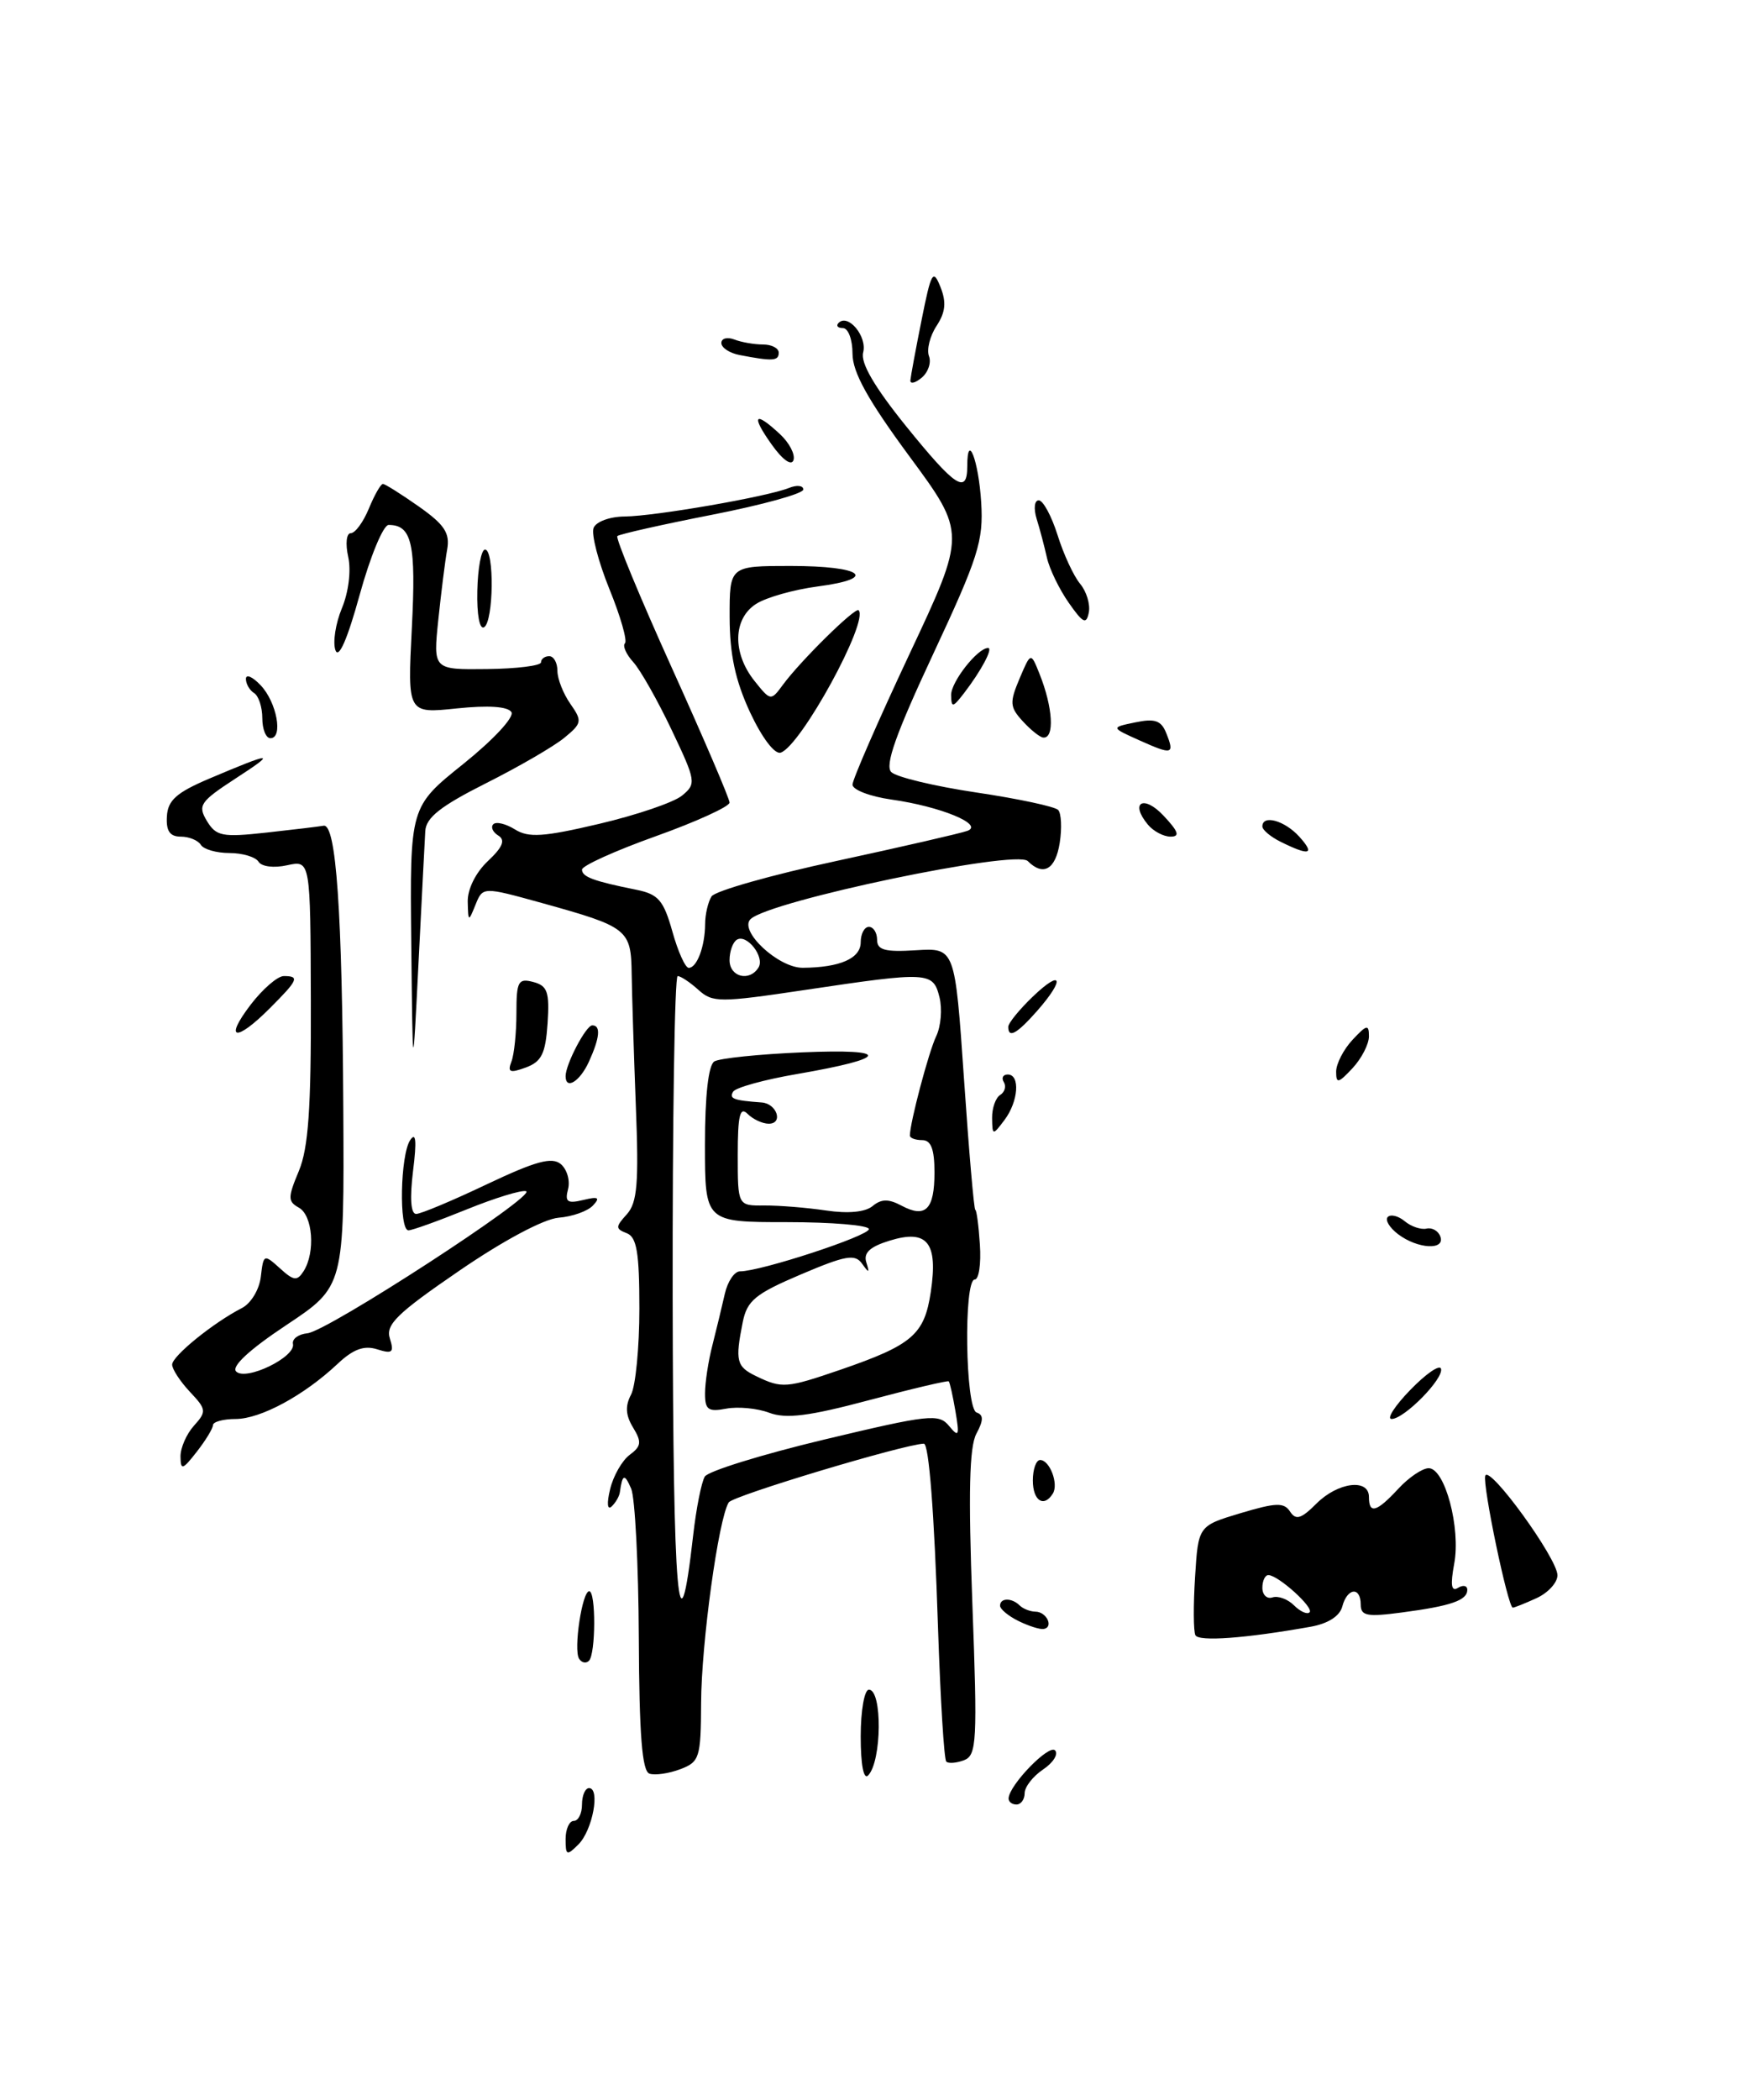<?xml version="1.0" encoding="UTF-8" standalone="no"?>
<!DOCTYPE svg PUBLIC "-//W3C//DTD SVG 1.1//EN" "http://www.w3.org/Graphics/SVG/1.1/DTD/svg11.dtd" >
<svg xmlns="http://www.w3.org/2000/svg" xmlns:xlink="http://www.w3.org/1999/xlink" version="1.1" viewBox="0 0 213 256">
 <g >
 <path fill="currentColor"
d=" M 159.88 198.33 C 162.01 197.95 163.44 197.04 163.75 195.86 C 164.35 193.57 166.00 193.40 166.00 195.63 C 166.00 197.01 166.78 197.15 171.01 196.59 C 177.01 195.80 179.00 195.11 179.00 193.83 C 179.00 193.31 178.49 193.20 177.86 193.59 C 177.05 194.09 176.92 193.26 177.40 190.66 C 178.22 186.31 176.27 179.00 174.29 179.00 C 173.53 179.00 171.86 180.12 170.59 181.50 C 167.93 184.37 167.00 184.63 167.00 182.50 C 167.00 180.22 163.21 180.70 160.59 183.32 C 158.73 185.18 158.09 185.37 157.38 184.29 C 156.64 183.15 155.66 183.19 151.34 184.48 C 146.18 186.03 146.18 186.03 145.79 192.26 C 145.57 195.69 145.59 198.89 145.83 199.36 C 146.23 200.16 151.91 199.75 159.88 198.33 Z  M 187.45 194.84 C 188.85 194.20 190.00 192.95 190.00 192.05 C 190.00 190.01 181.66 178.52 181.19 179.92 C 180.83 181.01 183.96 196.00 184.55 196.00 C 184.75 196.00 186.05 195.48 187.45 194.84 Z  M 69.00 224.21 C 69.00 223.00 69.45 222.00 70.00 222.00 C 70.55 222.00 71.00 221.10 71.00 220.00 C 71.00 218.90 71.39 218.00 71.86 218.00 C 73.25 218.00 72.29 223.14 70.57 224.86 C 69.14 226.29 69.00 226.23 69.00 224.21 Z  M 123.04 219.25 C 123.11 217.63 127.96 212.63 128.71 213.40 C 129.14 213.85 128.49 214.90 127.25 215.73 C 126.01 216.56 125.00 217.86 125.00 218.62 C 125.00 219.38 124.55 220.00 124.00 220.00 C 123.45 220.00 123.02 219.66 123.04 219.25 Z  M 79.23 216.24 C 78.33 215.94 77.98 211.52 77.93 199.67 C 77.89 190.78 77.47 182.60 77.00 181.50 C 76.19 179.62 75.93 179.70 75.62 181.92 C 75.56 182.42 75.10 183.21 74.61 183.67 C 74.09 184.15 74.01 183.27 74.43 181.56 C 74.81 179.95 75.89 178.06 76.82 177.37 C 78.24 176.32 78.30 175.80 77.23 174.04 C 76.32 172.55 76.25 171.41 76.98 170.04 C 77.54 168.99 78.00 164.26 78.00 159.53 C 78.00 152.71 77.68 150.82 76.46 150.35 C 75.07 149.81 75.07 149.58 76.47 148.04 C 77.74 146.63 77.94 144.27 77.57 134.91 C 77.33 128.63 77.10 121.38 77.06 118.79 C 76.99 113.29 76.64 113.02 66.10 110.09 C 58.90 108.10 58.90 108.10 58.01 110.30 C 57.15 112.43 57.12 112.42 57.06 109.92 C 57.03 108.41 58.03 106.38 59.51 104.99 C 61.33 103.28 61.68 102.42 60.79 101.87 C 60.11 101.45 59.84 100.83 60.18 100.49 C 60.52 100.14 61.71 100.43 62.82 101.12 C 64.48 102.16 66.30 102.04 73.10 100.44 C 77.65 99.37 82.19 97.83 83.20 97.00 C 84.96 95.56 84.91 95.24 81.94 89.00 C 80.24 85.42 78.14 81.71 77.27 80.74 C 76.39 79.78 75.93 78.73 76.24 78.43 C 76.55 78.12 75.70 75.14 74.34 71.81 C 72.99 68.48 72.12 65.13 72.41 64.37 C 72.70 63.61 74.38 62.98 76.22 62.97 C 79.94 62.93 93.60 60.56 96.25 59.49 C 97.21 59.10 98.00 59.19 98.00 59.68 C 98.00 60.18 92.99 61.56 86.86 62.76 C 80.74 63.96 75.54 65.13 75.31 65.36 C 75.08 65.59 78.06 72.80 81.94 81.38 C 85.82 89.95 89.00 97.37 89.00 97.85 C 89.00 98.33 84.95 100.18 80.00 101.95 C 75.05 103.72 71.00 105.55 71.00 106.02 C 71.00 106.91 72.42 107.43 77.64 108.48 C 80.31 109.02 80.95 109.76 82.02 113.55 C 82.70 116.00 83.60 118.00 84.02 118.00 C 85.02 118.00 86.00 115.39 86.02 112.67 C 86.02 111.48 86.38 109.96 86.80 109.29 C 87.22 108.63 94.07 106.68 102.03 104.97 C 109.99 103.25 117.17 101.60 118.00 101.30 C 120.11 100.54 114.77 98.33 108.75 97.48 C 106.14 97.11 104.00 96.29 104.00 95.66 C 104.01 95.02 107.13 87.87 110.94 79.76 C 117.87 65.02 117.87 65.02 110.93 55.62 C 105.86 48.74 104.00 45.38 104.00 43.11 C 104.00 41.40 103.48 40.00 102.83 40.00 C 102.19 40.00 101.96 39.71 102.31 39.36 C 103.47 38.20 105.81 41.03 105.30 42.97 C 104.96 44.24 106.67 47.17 110.51 51.93 C 116.55 59.40 118.00 60.35 118.00 56.83 C 118.00 52.55 119.39 56.16 119.70 61.27 C 119.99 65.93 119.35 67.95 113.83 79.76 C 109.29 89.47 107.92 93.32 108.73 94.13 C 109.34 94.74 114.02 95.86 119.12 96.62 C 124.23 97.38 128.71 98.34 129.09 98.75 C 129.47 99.16 129.56 100.96 129.28 102.75 C 128.77 106.01 127.27 106.87 125.38 104.98 C 123.94 103.54 93.86 109.83 91.56 112.06 C 90.10 113.48 94.95 118.00 97.92 117.99 C 102.47 117.96 105.00 116.85 105.00 114.88 C 105.00 113.85 105.45 113.00 106.00 113.00 C 106.55 113.00 107.00 113.71 107.00 114.58 C 107.00 115.83 107.97 116.09 111.75 115.85 C 116.50 115.56 116.50 115.56 117.60 131.53 C 118.20 140.31 118.82 147.50 118.98 147.50 C 119.13 147.50 119.39 149.41 119.54 151.75 C 119.70 154.09 119.41 156.00 118.91 156.00 C 117.54 156.00 117.76 171.75 119.14 172.21 C 120.00 172.50 119.99 173.16 119.11 174.80 C 118.25 176.40 118.12 182.04 118.62 195.47 C 119.25 212.30 119.16 214.00 117.61 214.60 C 116.68 214.95 115.70 215.03 115.44 214.77 C 115.17 214.51 114.72 207.14 114.43 198.40 C 113.97 184.32 113.32 175.99 112.70 176.01 C 110.28 176.08 89.39 182.36 88.90 183.17 C 87.64 185.19 85.56 200.33 85.53 207.63 C 85.50 214.31 85.34 214.81 82.98 215.70 C 81.59 216.22 79.91 216.47 79.23 216.24 Z  M 84.56 187.19 C 84.93 183.92 85.57 180.70 85.98 180.02 C 86.40 179.35 92.97 177.32 100.58 175.50 C 113.36 172.45 114.53 172.32 115.78 173.85 C 116.97 175.29 117.07 175.07 116.56 172.07 C 116.24 170.19 115.87 168.54 115.74 168.41 C 115.61 168.29 111.22 169.32 106.00 170.71 C 98.68 172.66 95.89 173.01 93.84 172.24 C 92.38 171.69 90.02 171.47 88.59 171.74 C 86.39 172.16 86.00 171.87 86.01 169.87 C 86.01 168.56 86.41 165.93 86.91 164.00 C 87.40 162.07 88.08 159.26 88.42 157.75 C 88.76 156.24 89.59 155.00 90.27 155.00 C 92.77 155.01 106.00 150.68 106.00 149.85 C 106.00 149.38 101.50 149.00 96.00 149.00 C 86.00 149.00 86.00 149.00 86.00 139.56 C 86.00 133.56 86.42 129.86 87.14 129.41 C 87.77 129.02 92.61 128.52 97.89 128.30 C 108.80 127.84 108.52 129.00 97.25 130.94 C 93.27 131.62 89.75 132.59 89.44 133.09 C 88.92 133.95 89.48 134.16 92.92 134.41 C 94.77 134.54 95.59 137.00 93.78 137.00 C 93.02 137.00 91.86 136.46 91.20 135.80 C 90.27 134.87 90.00 135.98 90.00 140.80 C 90.00 147.00 90.00 147.00 93.25 146.97 C 95.04 146.96 98.42 147.23 100.77 147.58 C 103.47 147.98 105.56 147.78 106.45 147.04 C 107.51 146.16 108.40 146.15 109.96 146.98 C 112.91 148.56 114.00 147.47 114.00 142.94 C 114.00 140.10 113.58 139.00 112.50 139.00 C 111.67 139.00 111.00 138.75 111.00 138.44 C 111.00 136.90 113.30 128.22 114.21 126.33 C 114.79 125.13 114.96 122.99 114.61 121.58 C 113.83 118.47 113.30 118.44 98.29 120.68 C 87.77 122.25 86.94 122.25 85.20 120.68 C 84.18 119.76 83.04 119.00 82.67 119.00 C 82.30 119.00 82.03 136.66 82.06 158.25 C 82.12 195.20 82.78 202.87 84.56 187.19 Z  M 102.54 166.99 C 111.31 163.97 112.77 162.71 113.55 157.51 C 114.45 151.49 113.14 149.84 108.55 151.25 C 106.13 151.99 105.32 152.74 105.68 153.89 C 106.10 155.23 106.02 155.26 105.17 154.07 C 104.31 152.85 103.17 153.05 97.69 155.38 C 92.14 157.74 91.14 158.56 90.61 161.19 C 89.66 165.93 89.84 166.62 92.25 167.78 C 95.39 169.30 95.95 169.25 102.54 166.99 Z  M 92.53 117.96 C 93.33 116.67 91.10 113.82 89.89 114.57 C 89.40 114.87 89.00 115.99 89.00 117.06 C 89.00 119.11 91.43 119.73 92.53 117.96 Z  M 105.00 211.70 C 105.00 208.56 105.45 206.00 106.00 206.00 C 107.65 206.00 107.58 214.72 105.91 216.45 C 105.36 217.03 105.00 215.17 105.00 211.70 Z  M 70.64 202.22 C 69.95 201.11 71.02 194.00 71.88 194.00 C 72.71 194.00 72.68 201.65 71.85 202.48 C 71.49 202.84 70.95 202.72 70.64 202.22 Z  M 124.25 197.63 C 123.01 197.02 122.00 196.18 122.00 195.76 C 122.00 194.79 123.44 194.78 124.40 195.74 C 124.81 196.14 125.67 196.48 126.32 196.49 C 127.68 196.50 128.57 198.38 127.33 198.60 C 126.87 198.68 125.49 198.24 124.25 197.63 Z  M 126.00 180.50 C 126.00 179.12 126.40 178.00 126.89 178.00 C 128.06 178.00 129.17 180.92 128.44 182.09 C 127.35 183.85 126.00 182.97 126.00 180.50 Z  M 22.02 177.58 C 22.01 176.52 22.75 174.83 23.66 173.82 C 25.22 172.09 25.19 171.83 23.16 169.68 C 21.97 168.41 21.00 166.92 21.00 166.37 C 21.00 165.33 26.04 161.25 29.50 159.48 C 30.62 158.91 31.64 157.21 31.82 155.64 C 32.14 152.90 32.20 152.87 34.14 154.62 C 35.84 156.17 36.25 156.21 37.05 154.96 C 38.49 152.67 38.16 148.19 36.47 147.24 C 35.10 146.48 35.10 146.01 36.46 142.76 C 37.62 139.97 37.96 135.14 37.92 122.00 C 37.87 104.87 37.87 104.87 35.03 105.49 C 33.42 105.85 31.91 105.66 31.54 105.06 C 31.18 104.48 29.59 104.00 28.00 104.00 C 26.41 104.00 24.84 103.55 24.50 103.00 C 24.16 102.45 23.06 102.00 22.05 102.00 C 20.72 102.00 20.25 101.31 20.36 99.53 C 20.47 97.57 21.53 96.63 25.50 94.94 C 33.36 91.61 33.83 91.61 28.74 94.91 C 24.40 97.74 24.10 98.19 25.24 100.09 C 26.37 101.95 27.11 102.10 32.48 101.51 C 35.76 101.15 38.91 100.77 39.48 100.67 C 41.01 100.41 41.75 111.05 41.88 135.17 C 42.00 156.85 42.00 156.85 34.93 161.55 C 30.41 164.55 28.20 166.60 28.81 167.21 C 30.00 168.40 36.09 165.45 35.74 163.85 C 35.61 163.24 36.40 162.66 37.50 162.55 C 39.93 162.33 65.55 145.68 64.18 145.23 C 63.64 145.05 60.38 146.05 56.93 147.45 C 53.48 148.85 50.28 150.00 49.83 150.00 C 48.65 150.00 48.83 140.80 50.04 139.00 C 50.74 137.95 50.85 139.08 50.39 142.75 C 49.98 146.09 50.11 148.00 50.77 148.00 C 51.33 148.00 55.22 146.37 59.40 144.38 C 65.34 141.57 67.32 141.02 68.41 141.92 C 69.17 142.56 69.57 143.93 69.30 144.97 C 68.89 146.53 69.21 146.77 71.15 146.30 C 72.99 145.85 73.25 146.00 72.34 146.97 C 71.70 147.66 69.82 148.33 68.15 148.46 C 66.36 148.60 61.40 151.24 56.02 154.93 C 48.42 160.13 47.02 161.50 47.56 163.18 C 48.10 164.90 47.87 165.09 46.00 164.50 C 44.41 164.00 43.09 164.48 41.16 166.30 C 37.07 170.14 31.79 172.99 28.75 173.00 C 27.24 173.00 25.99 173.34 25.98 173.75 C 25.97 174.16 25.08 175.62 24.00 177.00 C 22.27 179.22 22.04 179.28 22.02 177.58 Z  M 172.04 169.46 C 173.93 167.51 175.61 166.34 175.79 166.86 C 176.18 168.04 171.31 173.00 169.76 173.00 C 169.13 173.00 170.15 171.41 172.04 169.46 Z  M 170.57 150.48 C 169.51 149.68 168.94 148.73 169.30 148.37 C 169.66 148.01 170.59 148.24 171.37 148.89 C 172.15 149.54 173.34 149.94 174.02 149.79 C 174.70 149.63 175.46 150.06 175.71 150.75 C 176.34 152.46 172.96 152.28 170.57 150.48 Z  M 121.03 136.31 C 121.01 135.10 121.46 133.84 122.02 133.49 C 122.58 133.14 122.77 132.44 122.46 131.93 C 122.14 131.42 122.36 131.00 122.94 131.00 C 124.48 131.00 124.24 134.30 122.53 136.56 C 121.10 138.46 121.06 138.45 121.03 136.31 Z  M 69.00 131.20 C 69.00 129.75 71.48 125.02 72.25 125.01 C 73.32 125.00 73.18 126.51 71.84 129.45 C 70.74 131.86 69.00 132.93 69.00 131.20 Z  M 163.00 130.65 C 163.00 129.70 163.90 127.95 165.00 126.77 C 166.74 124.91 167.00 124.85 167.00 126.35 C 167.00 127.30 166.10 129.05 165.00 130.23 C 163.26 132.09 163.00 132.15 163.00 130.65 Z  M 50.17 114.93 C 50.00 98.36 50.00 98.36 56.53 93.13 C 60.19 90.19 62.76 87.43 62.39 86.82 C 61.96 86.13 59.58 85.97 55.72 86.37 C 49.71 87.00 49.71 87.00 50.24 76.59 C 50.77 66.29 50.25 64.00 47.41 64.00 C 46.76 64.00 45.17 67.83 43.88 72.51 C 42.38 77.95 41.31 80.39 40.92 79.27 C 40.58 78.30 40.94 76.00 41.71 74.15 C 42.52 72.21 42.85 69.57 42.48 67.90 C 42.12 66.27 42.26 65.00 42.80 65.00 C 43.33 65.00 44.32 63.65 45.00 62.00 C 45.68 60.35 46.45 59.00 46.71 59.00 C 46.97 59.00 48.94 60.24 51.09 61.75 C 54.23 63.96 54.91 64.99 54.55 67.00 C 54.30 68.38 53.82 72.23 53.47 75.57 C 52.84 81.65 52.84 81.65 59.42 81.57 C 63.04 81.53 66.00 81.16 66.00 80.75 C 66.00 80.34 66.45 80.00 67.00 80.00 C 67.55 80.00 68.00 80.80 68.00 81.78 C 68.00 82.76 68.71 84.57 69.58 85.81 C 71.05 87.91 71.00 88.18 68.83 89.96 C 67.55 91.01 63.24 93.51 59.25 95.51 C 53.75 98.28 51.97 99.68 51.88 101.33 C 51.81 102.52 51.44 109.80 51.05 117.50 C 50.35 131.50 50.35 131.50 50.17 114.93 Z  M 62.39 129.43 C 62.73 128.55 63.00 125.89 63.00 123.51 C 63.00 119.64 63.22 119.24 65.05 119.72 C 66.79 120.18 67.05 120.93 66.80 124.77 C 66.55 128.46 66.07 129.44 64.14 130.15 C 62.20 130.86 61.89 130.73 62.39 129.43 Z  M 30.57 122.50 C 32.04 120.58 33.86 119.00 34.62 119.00 C 36.58 119.00 36.38 119.46 32.92 122.92 C 28.76 127.09 27.27 126.82 30.57 122.50 Z  M 123.00 125.19 C 123.00 124.74 124.35 123.08 126.00 121.50 C 129.58 118.07 129.96 119.34 126.52 123.25 C 124.04 126.06 123.00 126.63 123.00 125.19 Z  M 156.25 102.64 C 155.01 102.03 154.00 101.18 154.00 100.76 C 154.00 99.28 156.71 100.03 158.50 102.00 C 160.47 104.18 159.76 104.38 156.25 102.64 Z  M 140.03 100.53 C 137.79 97.83 139.51 96.85 141.94 99.44 C 143.77 101.39 143.98 102.00 142.80 102.00 C 141.94 102.00 140.70 101.34 140.03 100.53 Z  M 91.50 86.84 C 89.70 82.96 89.02 79.79 89.01 75.25 C 89.00 69.00 89.00 69.00 96.44 69.00 C 105.23 69.00 107.24 70.52 99.75 71.50 C 96.86 71.88 93.49 72.83 92.25 73.62 C 89.42 75.42 89.32 79.59 92.03 83.00 C 94.00 85.47 94.04 85.48 95.50 83.50 C 97.64 80.58 104.33 74.00 104.74 74.40 C 106.04 75.70 97.70 90.95 95.24 91.76 C 94.51 92.00 92.96 89.96 91.50 86.84 Z  M 139.00 90.26 C 135.50 88.69 135.50 88.69 138.50 88.07 C 140.88 87.57 141.66 87.84 142.27 89.37 C 143.32 91.99 143.03 92.07 139.00 90.26 Z  M 32.00 87.56 C 32.00 86.22 31.55 84.84 31.00 84.50 C 30.45 84.16 30.00 83.38 30.00 82.77 C 30.00 82.15 30.81 82.50 31.80 83.55 C 33.77 85.62 34.57 90.00 32.99 90.00 C 32.44 90.00 32.00 88.90 32.00 87.56 Z  M 124.75 87.91 C 123.19 86.21 123.15 85.64 124.37 82.75 C 125.75 79.50 125.75 79.50 126.80 82.12 C 128.46 86.25 128.68 90.08 127.25 89.92 C 126.84 89.87 125.71 88.97 124.75 87.91 Z  M 116.03 84.75 C 116.00 83.15 119.26 79.00 120.54 79.00 C 121.18 79.00 119.71 81.77 117.61 84.50 C 116.23 86.29 116.06 86.31 116.03 84.75 Z  M 58.23 72.02 C 58.29 69.26 58.71 67.00 59.17 67.00 C 60.32 67.00 60.22 75.75 59.06 76.47 C 58.51 76.80 58.16 74.95 58.23 72.02 Z  M 130.38 73.49 C 129.23 71.85 128.03 69.38 127.72 68.00 C 127.41 66.62 126.85 64.49 126.46 63.25 C 126.08 62.00 126.19 61.00 126.72 61.00 C 127.25 61.00 128.28 62.91 129.02 65.25 C 129.75 67.59 130.99 70.25 131.77 71.18 C 132.54 72.10 133.02 73.67 132.83 74.66 C 132.53 76.18 132.13 75.99 130.38 73.49 Z  M 94.12 54.17 C 91.58 50.60 92.05 50.04 95.15 52.93 C 96.29 53.98 97.03 55.41 96.80 56.10 C 96.55 56.84 95.46 56.06 94.12 54.17 Z  M 111.06 46.37 C 111.10 45.89 111.71 42.58 112.43 39.00 C 113.60 33.14 113.83 32.75 114.73 34.99 C 115.47 36.85 115.35 38.06 114.25 39.74 C 113.44 40.97 113.03 42.63 113.33 43.42 C 113.63 44.21 113.23 45.39 112.44 46.05 C 111.65 46.71 111.03 46.85 111.06 46.37 Z  M 90.25 43.29 C 89.01 43.06 88.00 42.39 88.00 41.82 C 88.00 41.25 88.71 41.06 89.58 41.39 C 90.45 41.73 92.03 42.00 93.08 42.00 C 94.14 42.00 95.00 42.45 95.00 43.00 C 95.00 44.02 94.25 44.06 90.25 43.29 Z  M 157.86 195.72 C 157.10 194.96 155.92 194.53 155.24 194.75 C 154.56 194.98 154.00 194.45 154.00 193.58 C 154.00 192.71 154.34 192.01 154.75 192.03 C 155.99 192.09 160.32 196.01 159.76 196.57 C 159.47 196.86 158.62 196.48 157.86 195.72 Z "/>
</g>
</svg>